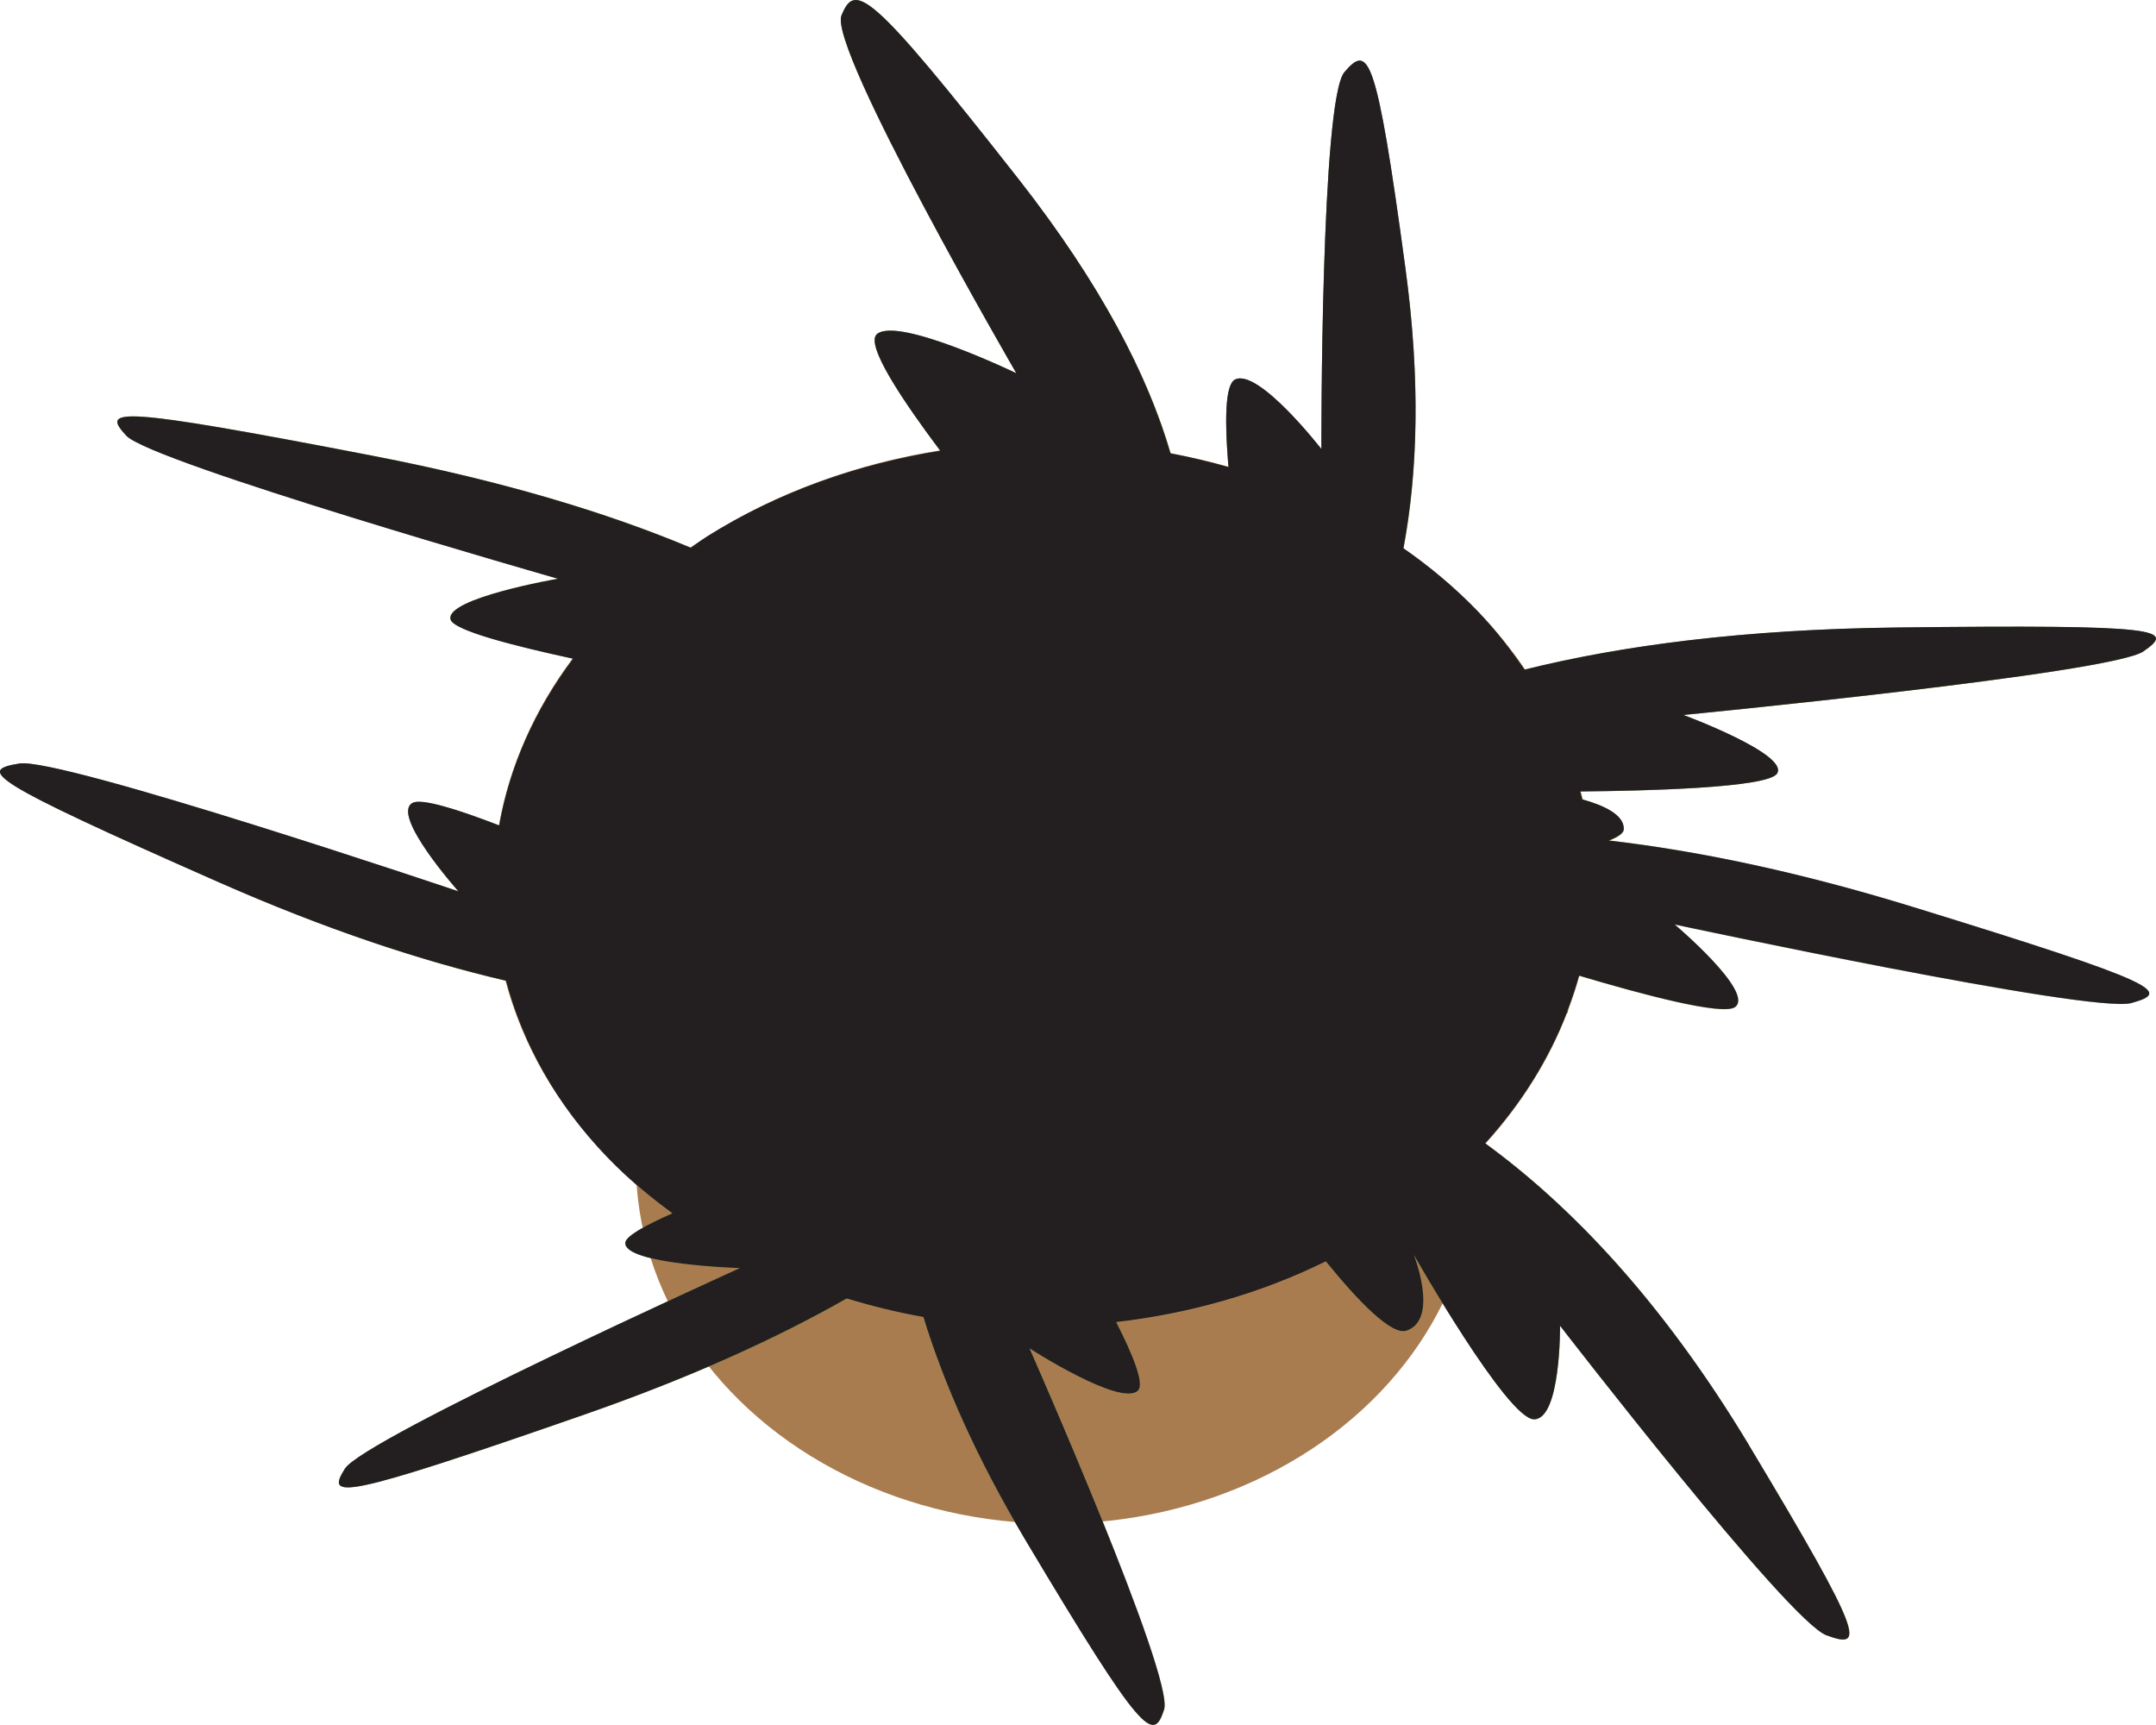 <?xml version="1.0" encoding="UTF-8"?>
<svg xmlns="http://www.w3.org/2000/svg" viewBox="0 0 389 311.19">
  <defs>
    <style>
      .cls-1 {
        fill: #b58c5a;
      }

      .cls-2 {
        fill: #9dc26f;
      }

      .cls-3 {
        isolation: isolate;
      }

      .cls-4 {
        fill: #a97c50;
      }

      .cls-5 {
        fill: #638a31;
      }

      .cls-6 {
        fill: #231f20;
        mix-blend-mode: screen;
      }

      .cls-7 {
        fill: #75a33a;
      }

      .cls-8 {
        fill: #4f3316;
      }

      .cls-9 {
        fill: #89ba49;
      }
    </style>
  </defs>
  <g class="cls-3">
    <g id="Layer_1" data-name="Layer 1">
      <g>
        <ellipse class="cls-4" cx="190.48" cy="209.93" rx="75.74" ry="64.96"/>
        <g>
          <g>
            <path class="cls-1" d="m127.54,96.8c43.3-27.26,105.54-21.22,139.03,13.42,33.45,34.67,25.48,84.86-17.8,112.09-43.35,27.25-105.58,21.22-139.08-13.43-33.44-34.66-25.49-84.83,17.86-112.07Z"/>
            <path class="cls-8" d="m144.92,112.98c33.89-21.29,82.74-16.41,109.13,10.96,26.4,27.34,20.35,66.79-13.52,88.06-33.88,21.32-82.76,16.42-109.16-10.92-26.42-27.33-20.34-66.78,13.55-88.1Z"/>
            <path class="cls-7" d="m176.84,156.72s79.55-31.55,7.05-124.25C156.64-2.29,154.27-3.12,151.83,2.77c-2.46,5.91,31.54,64.56,31.54,64.56,0,0-21.24-10.23-25.12-7.08-3.93,3.14,19.87,31.82,19.87,31.82,0,0-10.96-9.91-18.33-7.37-7.37,2.53,15.39,35.72,15.39,35.72,0,0-7.53-10.07-12.18-8.41-4.73,1.71,10.51,24.82,10.51,24.82,0,0-3.89-6.55-8.56-4.84-4.68,1.68,6,18.27,6,18.27l5.9,6.45Z"/>
            <path class="cls-5" d="m195.51,163.38s72.24-10.96,58.06-115.01c-5.27-39-6.7-40.34-10.99-35.36-4.29,4.97-4.17,68.01-4.17,68.01,0,0-11.32-14.56-15.55-12.55-4.25,2.01,1.16,34.52,1.16,34.52,0,0-3.88-11.85-10.4-11.23-6.52.65-3.87,37.15-3.87,37.15,0,0-1.26-11.25-5.44-10.74-4.18.49-2.82,25.73-2.82,25.73,0,0-.03-7-4.19-6.54-4.21.51-3.4,18.58-3.4,18.58l1.6,7.44Z"/>
            <path class="cls-7" d="m206.95,172.27s6.38-57.53,135.3-59.06c48.39-.56,50.17.37,44.48,4.31-5.66,3.97-83,11.47-83,11.47,0,0,19.02,7.05,16.92,10.54-2.06,3.56-42.48,3.28-42.48,3.28,0,0,14.98,1.6,14.81,6.77-.16,5.17-45.18,7.45-45.18,7.45,0,0,13.93-.35,13.72,2.96-.16,3.31-31.28,5.26-31.28,5.26,0,0,8.58-.82,8.44,2.53-.17,3.3-22.46,4.85-22.46,4.85l-9.27-.37Z"/>
            <path class="cls-7" d="m202.37,158.88s21.41,55.11-96.99,96.34c-44.43,15.47-46.53,15.15-43.15,9.75,3.33-5.4,71.28-36.2,71.28-36.2,0,0-20.92-.65-20.68-4.56.24-3.92,37.73-16.14,37.73-16.14,0,0-14.56,3.16-16.91-1.65-2.29-4.83,38.2-20.86,38.2-20.86,0,0-12.65,4.63-14.06,1.54-1.38-3.13,26.38-14.53,26.38-14.53,0,0-7.56,3.37-8.96.24-1.4-3.09,18.45-11.41,18.45-11.41l8.71-2.52Z"/>
            <path class="cls-7" d="m193.34,161.58s-40.62,47.54-153.78-2.39C-2.88,140.48-3.87,138.97,3.5,137.75c7.34-1.19,79.22,23.06,79.22,23.06,0,0-12.23-13.73-8.3-15.94,3.98-2.29,38.98,14.03,38.98,14.03,0,0-12.09-7.33-8.79-11.75,3.32-4.45,43.88,11.43,43.88,11.43,0,0-12.3-5.19-10.13-8.02,2.18-2.8,30.47,7.86,30.47,7.86,0,0-7.99-2.73-5.83-5.55,2.16-2.81,22.52,4.69,22.52,4.69l7.82,4.03Z"/>
            <path class="cls-9" d="m183.46,163.68s9.22-57.14-116.19-81.46c-47.01-9.08-48.97-8.49-44.48-3.63,4.48,4.84,77.88,25.81,77.88,25.81,0,0-20.45,3.54-19.37,7.36,1.06,3.78,40.55,10.67,40.55,10.67,0,0-14.98-1.11-16.25,3.93-1.23,5.06,42.05,15.26,42.05,15.26,0,0-13.47-2.81-14.17.43-.72,3.26,29.12,10.67,29.12,10.67,0,0-8.21-2.3-8.91,1.01-.71,3.21,20.58,8.68,20.58,8.68l9.19,1.27Z"/>
            <path class="cls-2" d="m192.45,178.09s32.28-51.58,152.79-14.43c45.17,13.92,46.43,15.33,39.33,17.31-7.07,1.96-82.4-14.17-82.4-14.17,0,0,14.45,12.22,10.9,14.89-3.58,2.7-40.96-9.66-40.96-9.66,0,0,13.2,5.91,10.68,10.68-2.51,4.76-45.38-6.55-45.38-6.55,0,0,13.07,3.82,11.38,6.84-1.66,3-31.49-4.49-31.49-4.49,0,0,8.36,1.87,6.69,4.9-1.68,3.02-23.08-2.22-23.08-2.22l-8.45-3.09Z"/>
            <path class="cls-9" d="m191.92,186.81s67.22-19.74,123.63,73.88c21.09,35.12,20.84,36.83,14.02,34.34-6.87-2.48-48.08-55.85-48.08-55.85,0,0,.15,16.89-4.71,16.88-4.83-.03-21.65-29.64-21.65-29.64,0,0,4.58,11.59-1.31,13.64-5.82,2.09-27.48-29.83-27.48-29.83,0,0,6.3,10.02,2.48,11.26-3.83,1.31-19.19-20.63-19.19-20.63,0,0,4.55,5.99.75,7.26-3.77,1.26-14.97-14.39-14.97-14.39l-3.48-6.91Z"/>
            <path class="cls-2" d="m191.32,154.11s-62.14,30.03-6.1,124.06c21.05,35.25,22.89,36.17,24.82,30.26,1.93-5.83-24.26-65.16-24.26-65.16,0,0,16.5,10.65,19.56,7.59,3.07-3.03-15.34-32.21-15.34-32.21,0,0,8.46,10.16,14.23,7.77,5.74-2.41-11.79-36.03-11.79-36.03,0,0,5.79,10.24,9.47,8.66,3.64-1.59-8.1-25-8.1-25,0,0,2.98,6.61,6.65,4.99,3.63-1.56-4.58-18.38-4.58-18.38l-4.56-6.55Z"/>
          </g>
          <path class="cls-6" d="m315.55,260.68c-15.59-25.87-32-43.05-47.58-54.42,6.55-7.22,11.48-15.15,14.7-23.48.02-.03.09-.04.11-.09.08-.14.02-.3.07-.45.77-2.06,1.5-4.13,2.06-6.23,11.19,3.34,25.96,7.3,28.15,5.66,3.56-2.67-10.9-14.89-10.9-14.89,0,0,75.33,16.14,82.4,14.17,7.1-1.98,5.84-3.39-39.33-17.31-20.9-6.44-39.1-10.17-54.97-12.01,1.64-.63,2.7-1.31,2.71-2.06.08-2.62-3.71-4.31-7.48-5.36-.12-.48-.26-.95-.38-1.43,11.64-.11,34.01-.63,35.54-3.26,2.09-3.5-16.92-10.54-16.92-10.54,0,0,77.34-7.5,83-11.47,5.69-3.94,3.91-4.87-44.48-4.31-27.66.33-49.65,3.25-67.18,7.6-2.49-3.64-5.24-7.2-8.5-10.59-4.06-4.2-8.55-7.96-13.37-11.31,2.59-13.76,3.11-30.39.37-50.55-5.27-39-6.7-40.34-10.99-35.36-4.29,4.97-4.17,68.01-4.17,68.01,0,0-11.32-14.56-15.55-12.55-1.95.92-1.85,8.18-1.21,15.81-3.45-.97-6.94-1.81-10.47-2.48-4.1-14.09-12.5-30.41-27.29-49.34C156.64-2.29,154.27-3.12,151.83,2.77c-2.46,5.91,31.54,64.56,31.54,64.56,0,0-21.24-10.23-25.12-7.08-2.32,1.85,5.01,12.56,11.4,21.07-14.87,2.37-29.33,7.44-42.12,15.49-1.02.64-1.92,1.35-2.89,2.01-15.02-6.3-33.81-12.03-57.38-16.59-47.01-9.08-48.97-8.49-44.48-3.63,4.48,4.84,77.88,25.81,77.88,25.81,0,0-20.45,3.54-19.37,7.36.55,1.99,11.66,4.81,22.1,7.06-6.96,9.3-11.46,19.53-13.33,30.08-7.38-2.85-14.05-4.98-15.65-4.05-3.94,2.21,8.3,15.94,8.3,15.94,0,0-71.87-24.25-79.22-23.06-7.38,1.22-6.38,2.73,36.05,21.45,19.33,8.52,36.5,14.16,51.75,17.73,3.01,11.29,9,22.24,18.38,31.95,3.56,3.69,7.51,6.98,11.65,10.02-4.87,2.15-8.43,4.12-8.5,5.32-.24,3.91,20.68,4.56,20.68,4.56,0,0-67.95,30.8-71.28,36.2-3.38,5.4-1.27,5.72,43.15-9.75,19.29-6.72,34.81-13.81,47.38-20.96,4.52,1.36,9.15,2.51,13.85,3.33,3.66,11.97,9.58,25.43,18.61,40.58,21.05,35.25,22.89,36.17,24.82,30.26,1.93-5.83-24.26-65.16-24.26-65.16,0,0,16.5,10.65,19.56,7.59,1.21-1.2-.92-6.44-3.93-12.35,13.1-1.51,25.96-5.11,37.82-10.95,5.77,7.11,11.89,13.47,14.58,12.49,5.9-2.04,1.31-13.64,1.31-13.64,0,0,16.82,29.61,21.65,29.64,4.87.02,4.71-16.88,4.71-16.88,0,0,41.22,53.37,48.08,55.85,6.81,2.48,7.07.77-14.02-34.34Z"/>
        </g>
      </g>
    </g>
  </g>
</svg>